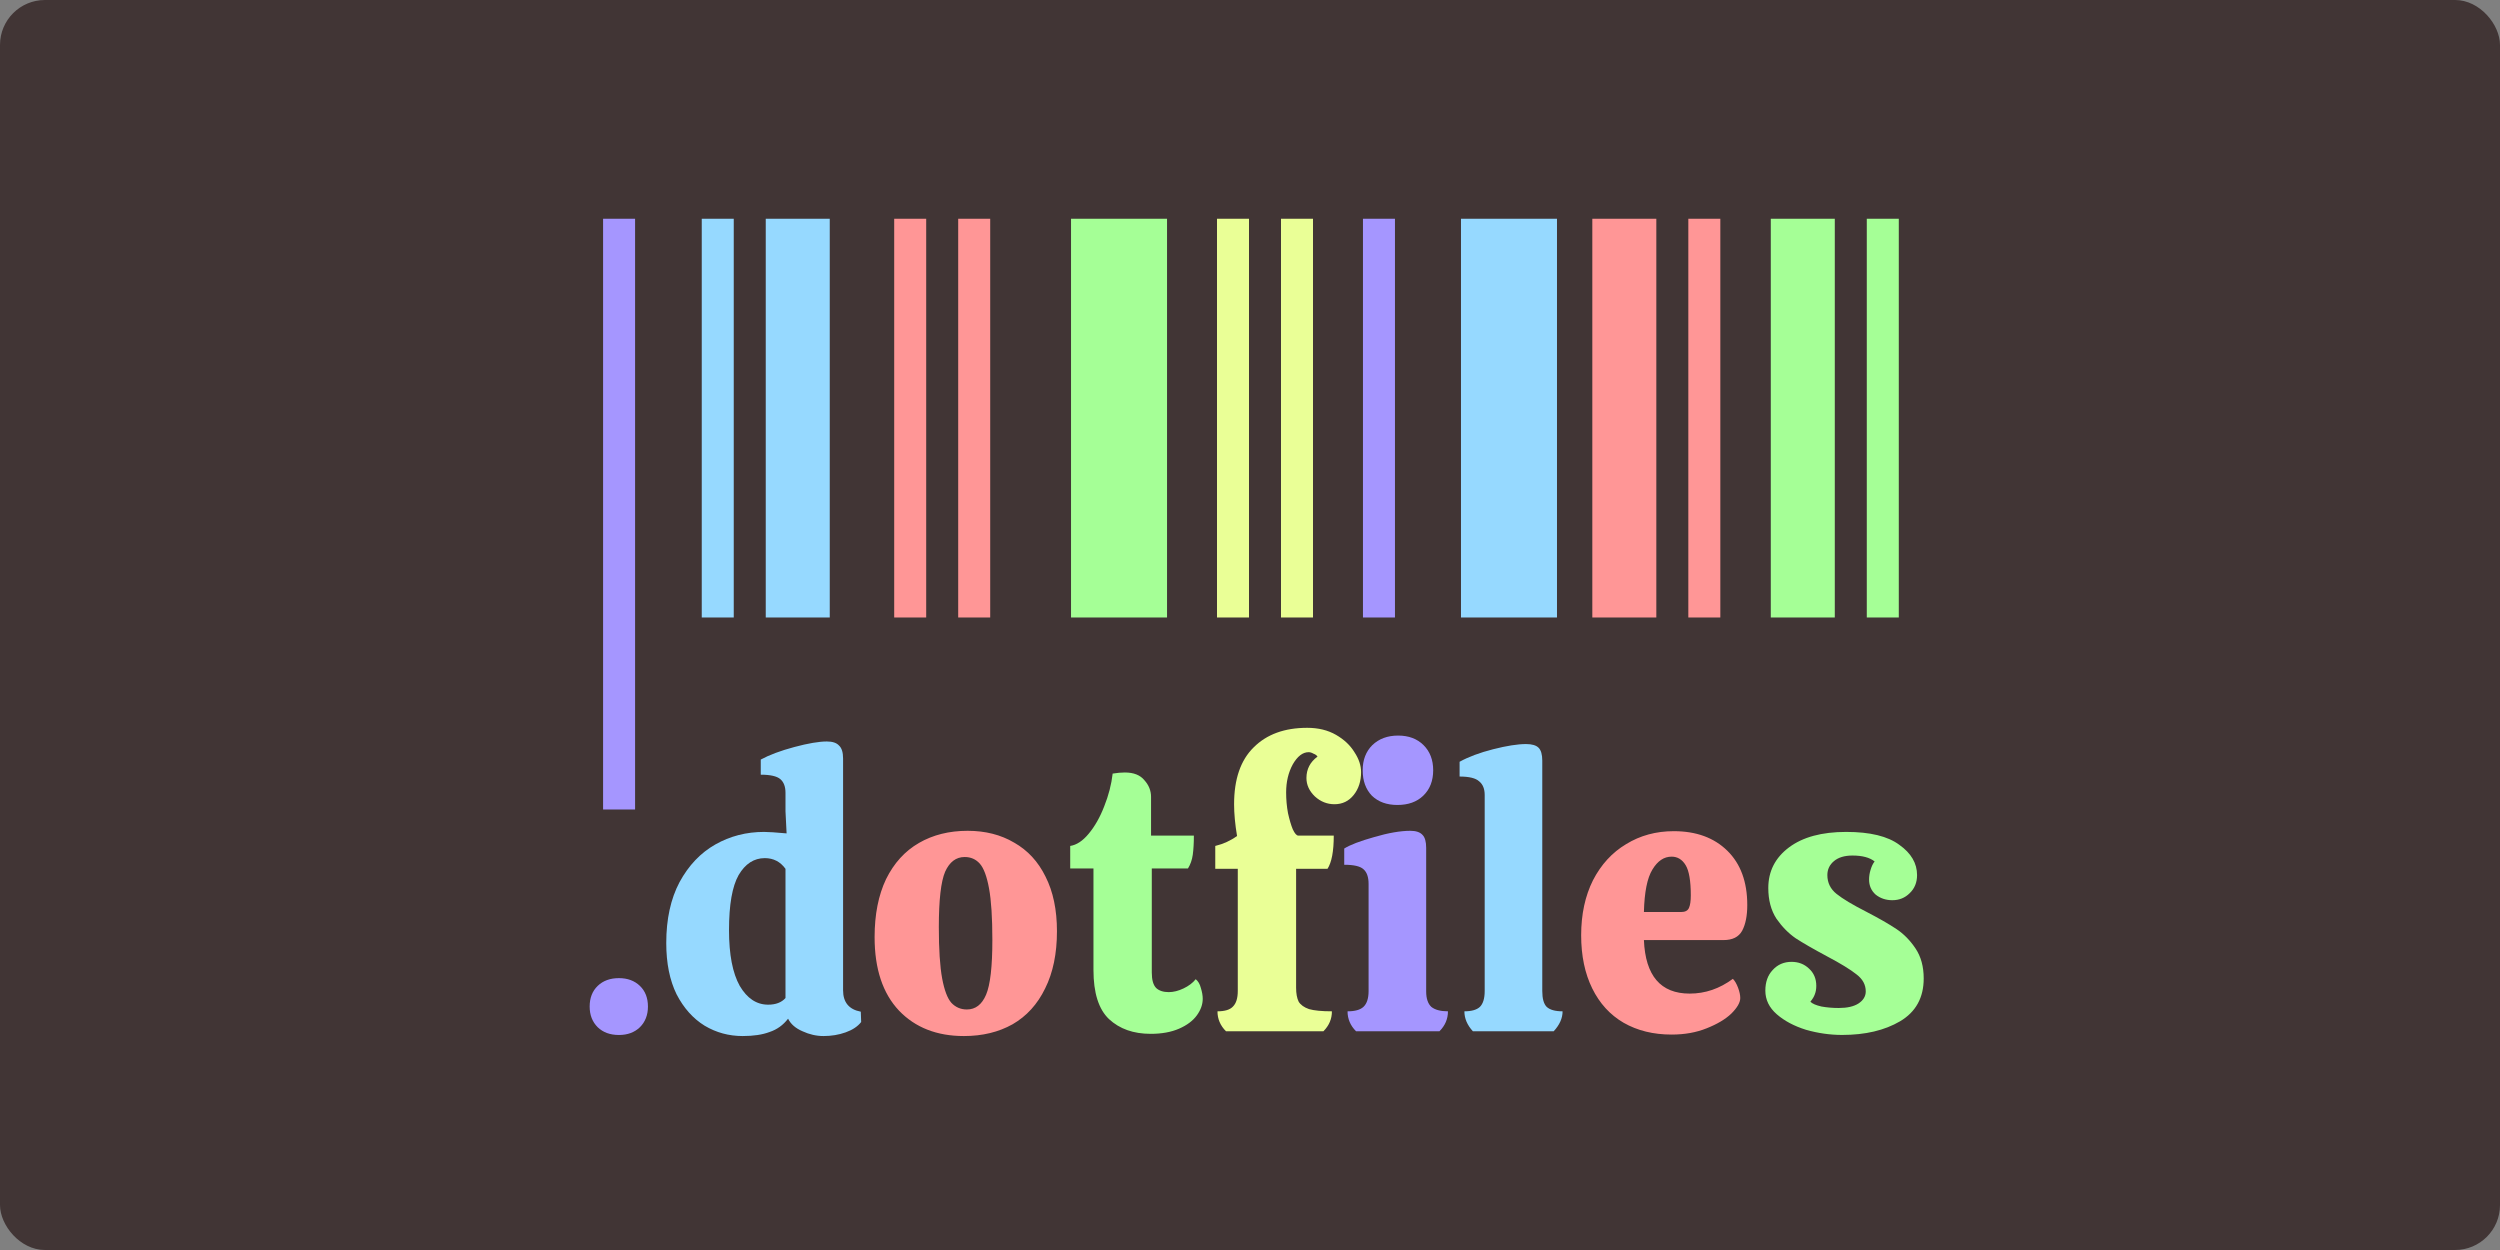 <svg width="1280" height="640" viewBox="0 0 1280 640" fill="none" xmlns="http://www.w3.org/2000/svg">
<rect x="0" y="0" width="1280" height="640" fill="#808080" stroke="none"/>
<g clip-path="url(#clip0)">
<rect width="1280" height="640" rx="23" fill="#413535"/>
<path d="M325.163 463.943V480.328H308.779V463.943H325.163ZM325.163 414.462V21.231H308.779V414.462H325.163ZM697.836 398.405H714.549V480.328H697.836V398.405ZM714.221 365.635V382.02H698.164V365.635H714.221ZM714.221 316.154V21.231H697.836V316.154H714.221Z" fill="#A596FF"/>
<path d="M424.833 365.308H408.448V480H424.833V365.308ZM375.679 398.077V414.462H408.448V398.077H375.679ZM375.679 463.615V480H408.448V463.615H375.679ZM375.024 398.077H358.967V480H375.024V398.077ZM375.679 316.154V21.231H359.294V316.154H375.679ZM424.833 316.154V21.231H392.064V316.154H424.833ZM748.025 463.615H764.409V365.308H748.025V463.615ZM797.178 480.328V463.943H748.025V480.328H797.178ZM797.178 316.154V21.231H748.025V316.154H797.178Z" fill="#96D9FF"/>
<path d="M457.829 398.077H474.213V480H457.829V398.077ZM506.983 398.077V414.462H474.213V398.077H506.983ZM506.983 463.615V480H474.213V463.615H506.983ZM507.638 398.077H523.695V480H507.638V398.077ZM474.213 316.154V21.231H457.829V316.154H474.213ZM506.983 316.154V21.231H490.598V316.154H506.983ZM815.269 398.077V413.806H864.423V398.077H815.269ZM831.654 414.462H815.269V480H831.654V414.462ZM831.654 463.615V480H880.808V463.615H831.654ZM880.808 398.077H864.751V447.231H880.808V398.077ZM831.654 430.846V447.231H864.423V430.846H831.654ZM848.038 316.154V21.231H815.269V316.154H848.038ZM880.808 316.154V21.231H864.423V316.154H880.808Z" fill="#FF9696"/>
<path d="M548.37 463.615H564.755V365.308H548.37V463.615ZM581.14 414.462V398.077H564.755V414.462H581.14ZM597.524 480.328V463.943H548.37V480.328H597.524ZM597.524 316.154V21.231H548.37V316.154H597.524ZM923.028 398.077V414.462H972.181V398.077H923.028ZM906.643 463.615V480H972.181V463.615H906.643ZM972.181 430.846H923.028V447.231H972.181V430.846ZM972.181 447.558H955.797V463.943H972.181V447.558ZM923.028 398.077H906.643V447.231H923.028V398.077ZM939.412 316.154V21.231H906.643V316.154H939.412ZM972.181 316.154V21.231H955.797V316.154H972.181Z" fill="#A5FF96"/>
<path d="M623.103 365.308H639.816V480.328H623.103V365.308ZM655.873 398.077V414.462H639.488V398.077H655.873ZM672.257 365.308V381.692H639.488V365.308H672.257ZM639.488 316.154V21.231H623.103V316.154H639.488ZM672.257 316.154V21.231H655.873V316.154H672.257Z" fill="#EAFF96"/>
<rect x="266" width="772" height="112" fill="#413535"/>
<rect x="331" y="358" width="707" height="282" fill="#413535"/>
<rect x="331" y="528" width="707" height="112" fill="#413535"/>
<rect x="290" y="441" width="41" height="43" fill="#413535"/>
<path d="M331.747 515.358C331.747 519.67 330.375 523.198 327.631 525.942C324.887 528.588 321.31 529.911 316.9 529.911C312.392 529.911 308.766 528.588 306.022 525.942C303.278 523.198 301.906 519.67 301.906 515.358C301.906 510.948 303.278 507.42 306.022 504.774C308.766 502.128 312.392 500.805 316.9 500.805C321.31 500.805 324.887 502.128 327.631 504.774C330.375 507.42 331.747 510.948 331.747 515.358ZM733.792 394.377C733.792 399.795 732.091 404.142 728.689 407.418C725.413 410.568 721.003 412.143 715.459 412.143C710.041 412.143 705.694 410.568 702.418 407.418C699.268 404.142 697.693 399.795 697.693 394.377C697.693 389.085 699.331 384.801 702.607 381.525C706.009 378.249 710.419 376.611 715.837 376.611C721.255 376.611 725.602 378.249 728.878 381.525C732.154 384.801 733.792 389.085 733.792 394.377ZM730.201 507.588C730.201 511.242 731.083 513.888 732.847 515.526C734.737 517.038 737.572 517.794 741.352 517.794C741.352 521.7 739.903 525.102 737.005 528H694.291C691.393 525.102 689.944 521.7 689.944 517.794C693.724 517.794 696.433 517.038 698.071 515.526C699.835 513.888 700.717 511.179 700.717 507.399V452.589C700.717 449.061 699.835 446.541 698.071 445.029C696.433 443.517 693.157 442.761 688.243 442.761V434.445C691.267 432.555 696.37 430.602 703.552 428.586C710.86 426.444 717.034 425.373 722.074 425.373C724.972 425.373 727.051 426.066 728.311 427.452C729.571 428.712 730.201 430.917 730.201 434.067V507.588Z" fill="#A596FF"/>
<path d="M440.916 523.275C439.152 525.543 436.506 527.307 432.978 528.567C429.45 529.827 425.67 530.457 421.638 530.457C417.984 530.457 414.393 529.638 410.865 528C407.337 526.488 404.88 524.346 403.494 521.574C400.974 524.85 397.824 527.118 394.044 528.378C390.39 529.764 385.791 530.457 380.247 530.457C373.191 530.457 366.702 528.693 360.78 525.165C354.858 521.511 350.07 516.156 346.416 509.1C342.888 501.918 341.124 493.161 341.124 482.829C341.124 470.607 343.392 460.212 347.928 451.644C352.59 443.076 358.701 436.65 366.261 432.366C373.821 428.082 382.137 425.94 391.209 425.94C393.351 425.94 397.194 426.192 402.738 426.696L402.171 415.356V405.906C402.171 402.756 401.289 400.425 399.525 398.913C397.761 397.401 394.422 396.645 389.508 396.645V388.896C393.918 386.502 399.651 384.36 406.707 382.47C413.763 380.58 419.307 379.635 423.339 379.635C426.237 379.635 428.316 380.328 429.576 381.714C430.962 382.974 431.655 385.179 431.655 388.329V507.021C431.655 513.195 434.679 516.849 440.727 517.983L440.916 523.275ZM393.288 514.392C397.194 514.392 400.155 513.258 402.171 510.99V444.84C399.525 441.186 395.997 439.359 391.587 439.359C386.043 439.359 381.57 442.257 378.168 448.053C374.892 453.849 373.254 463.236 373.254 476.214C373.254 488.688 375.081 498.201 378.735 504.753C382.515 511.179 387.366 514.392 393.288 514.392ZM760.162 407.04C760.162 403.89 759.217 401.559 757.327 400.047C755.563 398.409 752.224 397.59 747.31 397.59V390.03C751.846 387.51 757.579 385.368 764.509 383.604C771.439 381.84 777.046 380.958 781.33 380.958C784.354 380.958 786.496 381.588 787.756 382.848C789.016 384.108 789.646 386.313 789.646 389.463V507.399C789.646 511.305 790.402 514.014 791.914 515.526C793.552 517.038 796.261 517.794 800.041 517.794C800.041 521.322 798.529 524.724 795.505 528H754.114C751.216 524.85 749.767 521.448 749.767 517.794C753.421 517.794 756.067 517.038 757.705 515.526C759.343 513.888 760.162 511.179 760.162 507.399V407.04Z" fill="#96D9FF"/>
<path d="M493.534 530.457C479.674 530.457 468.586 526.11 460.27 517.416C451.954 508.596 447.796 496.059 447.796 479.805C447.796 468.213 449.749 458.322 453.655 450.132C457.687 441.942 463.294 435.768 470.476 431.61C477.658 427.452 485.974 425.373 495.424 425.373C504.496 425.373 512.434 427.389 519.238 431.421C526.168 435.327 531.523 441.123 535.303 448.809C539.209 456.495 541.162 465.819 541.162 476.781C541.162 488.247 539.146 498.012 535.114 506.076C531.208 514.14 525.664 520.251 518.482 524.409C511.3 528.441 502.984 530.457 493.534 530.457ZM495.046 516.849C499.456 516.849 502.732 514.329 504.874 509.289C507.016 504.249 508.087 494.925 508.087 481.317C508.087 469.851 507.52 461.031 506.386 454.857C505.252 448.683 503.677 444.462 501.661 442.194C499.645 439.926 497.062 438.792 493.912 438.792C489.502 438.792 486.163 441.312 483.895 446.352C481.753 451.392 480.682 460.842 480.682 474.702C480.682 486.042 481.249 494.799 482.383 500.973C483.517 507.021 485.092 511.179 487.108 513.447C489.25 515.715 491.896 516.849 495.046 516.849ZM865.12 508.722C873.058 508.722 880.429 506.202 887.233 501.162C888.241 502.17 889.123 503.682 889.879 505.698C890.635 507.714 891.013 509.478 891.013 510.99C891.013 513.258 889.501 515.904 886.477 518.928C883.453 521.826 879.232 524.346 873.814 526.488C868.522 528.63 862.537 529.701 855.859 529.701C846.535 529.701 838.345 527.685 831.289 523.653C824.359 519.621 819.004 513.762 815.224 506.076C811.444 498.39 809.554 489.318 809.554 478.86C809.554 468.15 811.57 458.763 815.602 450.699C819.76 442.635 825.43 436.461 832.612 432.177C839.794 427.767 847.921 425.562 856.993 425.562C868.459 425.562 877.594 428.901 884.398 435.579C891.202 442.257 894.604 451.518 894.604 463.362C894.604 468.906 893.722 473.316 891.958 476.592C890.194 479.742 887.044 481.317 882.508 481.317H841.684C842.44 499.587 850.252 508.722 865.12 508.722ZM855.859 438.603C851.953 438.603 848.677 440.808 846.031 445.218C843.385 449.502 841.936 456.747 841.684 466.953H860.773C862.789 466.953 864.112 466.26 864.742 464.874C865.372 463.488 865.687 461.346 865.687 458.448C865.687 451.014 864.805 445.848 863.041 442.95C861.277 440.052 858.883 438.603 855.859 438.603Z" fill="#FF9696"/>
<path d="M589.716 444.651V497.949C589.716 501.729 590.472 504.375 591.984 505.887C593.496 507.273 595.638 507.966 598.41 507.966C600.804 507.966 603.324 507.336 605.97 506.076C608.616 504.816 610.695 503.241 612.207 501.351C613.467 502.359 614.349 503.871 614.853 505.887C615.483 507.903 615.798 509.73 615.798 511.368C615.798 514.266 614.79 517.101 612.774 519.873C610.758 522.645 607.734 524.913 603.702 526.677C599.67 528.441 594.819 529.323 589.149 529.323C580.329 529.323 573.21 526.803 567.792 521.763C562.5 516.723 559.854 508.344 559.854 496.626V444.651H547.947V433.122C551.223 432.618 554.373 430.539 557.397 426.885C560.547 423.105 563.193 418.443 565.335 412.899C567.603 407.229 569.052 401.622 569.682 396.078C571.95 395.7 574.029 395.511 575.919 395.511C580.455 395.511 583.794 396.834 585.936 399.48C588.204 402 589.338 404.835 589.338 407.985V427.83H611.262C611.262 431.61 611.073 434.886 610.695 437.658C610.317 440.304 609.498 442.635 608.238 444.651H589.716ZM943.168 529.89C936.994 529.89 930.82 529.008 924.646 527.244C918.598 525.354 913.621 522.708 909.715 519.306C905.809 515.904 903.856 511.872 903.856 507.21C903.856 502.8 905.116 499.272 907.636 496.626C910.156 493.854 913.369 492.468 917.275 492.468C920.803 492.468 923.764 493.602 926.158 495.87C928.678 498.138 929.938 501.099 929.938 504.753C929.938 506.391 929.686 507.84 929.182 509.1C928.804 510.234 928.048 511.494 926.914 512.88C927.922 513.888 929.812 514.707 932.584 515.337C935.356 515.841 938.317 516.093 941.467 516.093C945.751 516.093 949.09 515.337 951.484 513.825C954.004 512.187 955.264 510.108 955.264 507.588C955.264 504.186 953.689 501.288 950.539 498.894C947.389 496.374 942.349 493.287 935.419 489.633C928.363 485.853 923.008 482.766 919.354 480.372C915.7 477.852 912.424 474.513 909.526 470.355C906.754 466.071 905.368 460.842 905.368 454.668C905.368 446.1 908.896 439.17 915.952 433.878C923.008 428.586 932.773 425.94 945.247 425.94C957.469 425.94 966.541 428.145 972.463 432.555C978.511 436.839 981.535 442.005 981.535 448.053C981.535 451.833 980.275 454.92 977.755 457.314C975.361 459.708 972.4 460.905 968.872 460.905C965.596 460.905 962.761 459.96 960.367 458.07C958.099 456.054 956.965 453.471 956.965 450.321C956.965 448.683 957.217 447.045 957.721 445.407C958.225 443.643 958.918 442.194 959.8 441.06C957.28 439.044 953.5 438.036 948.46 438.036C944.428 438.036 941.278 438.981 939.01 440.871C936.742 442.761 935.608 445.155 935.608 448.053C935.608 451.959 937.183 455.172 940.333 457.692C943.483 460.212 948.523 463.236 955.453 466.764C962.005 470.166 967.171 473.127 970.951 475.647C974.731 478.167 978.007 481.506 980.779 485.664C983.551 489.822 984.937 494.925 984.937 500.973C984.937 510.801 980.905 518.109 972.841 522.897C964.903 527.559 955.012 529.89 943.168 529.89Z" fill="#A5FF96"/>
<path d="M669.276 372.642C674.946 372.642 679.86 373.839 684.018 376.233C688.176 378.627 691.326 381.588 693.468 385.116C695.736 388.518 696.87 391.92 696.87 395.322C696.87 399.984 695.61 403.89 693.09 407.04C690.57 410.19 687.294 411.765 683.262 411.765C679.482 411.765 676.143 410.442 673.245 407.796C670.347 405.024 668.898 401.874 668.898 398.346C668.898 393.81 670.788 390.156 674.568 387.384C674.19 386.754 673.497 386.25 672.489 385.872C671.607 385.368 670.788 385.116 670.032 385.116C667.008 385.116 664.299 387.195 661.905 391.353C659.637 395.511 658.503 400.299 658.503 405.717C658.503 409.371 658.818 412.899 659.448 416.301C660.204 419.703 661.023 422.475 661.905 424.617C662.913 426.759 663.858 427.83 664.74 427.83H682.884C682.884 435.894 681.813 441.564 679.671 444.84H663.606V505.698C663.606 508.722 664.047 511.116 664.929 512.88C665.937 514.518 667.701 515.778 670.221 516.66C672.867 517.416 676.773 517.794 681.939 517.794C681.939 521.7 680.49 525.102 677.592 528H627.696C624.798 525.102 623.349 521.7 623.349 517.794C627.129 517.794 629.775 516.975 631.287 515.337C632.925 513.699 633.744 511.053 633.744 507.399V444.84H622.215V433.122C626.373 432.114 630.09 430.413 633.366 428.019C632.358 421.971 631.854 416.553 631.854 411.765C631.854 398.913 635.193 389.211 641.871 382.659C648.549 375.981 657.684 372.642 669.276 372.642Z" fill="#EAFF96"/>
</g>
<defs>
<clipPath id="clip0">
<rect width="1280" height="640" fill="white"/>
</clipPath>
</defs>
</svg>
